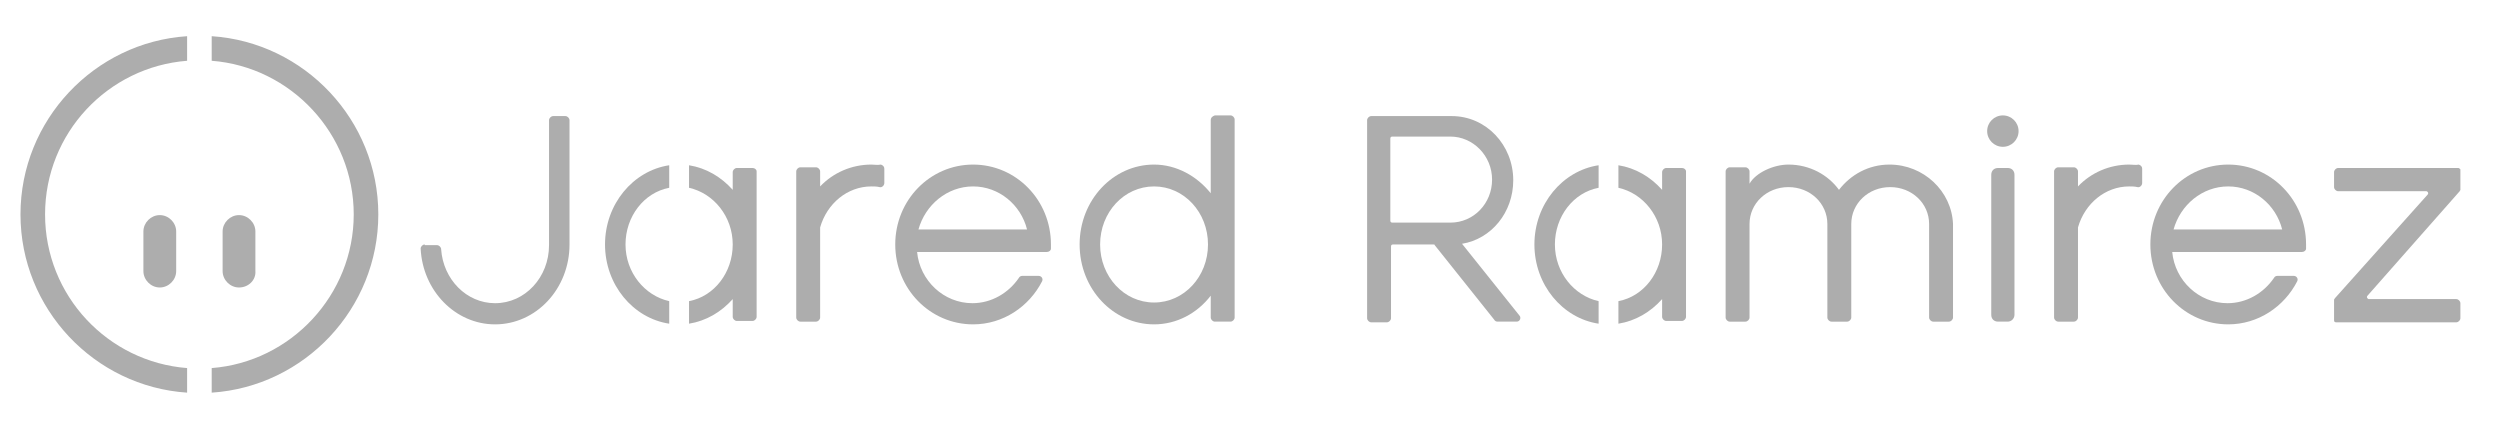 <?xml version="1.0" encoding="utf-8"?>
<!-- Generator: Adobe Illustrator 25.0.1, SVG Export Plug-In . SVG Version: 6.00 Build 0)  -->
<svg version="1.1" id="Layer_1" xmlns="http://www.w3.org/2000/svg" xmlns:xlink="http://www.w3.org/1999/xlink" x="0px" y="0px"
	 viewBox="0 0 366.1 62.2" style="enable-background:new 0 0 366.1 62.2;" xml:space="preserve">
<style type="text/css">
	.st0{fill-rule:evenodd;clip-rule:evenodd;fill:#ADADAD;}
	.st1{fill:#ADADAD;}
</style>
<path class="st0" d="M62.2,35.8c-0.3,0-0.6,0.3-0.6,0.6c0.3,6.2,5.1,11.1,10.9,11.1c6,0,10.9-5.2,10.9-11.7V17.6
	c0-0.3-0.3-0.6-0.6-0.6H81c-0.3,0-0.6,0.3-0.6,0.6v18.3c0,4.7-3.5,8.5-7.9,8.5c-4.2,0-7.6-3.5-7.9-7.9c0-0.3-0.3-0.6-0.6-0.6H62.2z"
	/>
<path class="st0" d="M294,47.1h-1.4c-0.6,0-1-0.4-1-1V25.6c0-0.6,0.4-1,1-1h1.4c0.6,0,1,0.4,1,1v20.5C295,46.6,294.6,47.1,294,47.1z
	"/>
<path class="st0" d="M177.3,17.6v10.7c-2-2.5-5-4.2-8.3-4.2c-6,0-10.9,5.2-10.9,11.7S163,47.5,169,47.5c3.3,0,6.3-1.6,8.3-4.2v3.2
	c0,0.3,0.3,0.6,0.6,0.6h2.3c0.3,0,0.6-0.3,0.6-0.6v-29c0-0.3-0.3-0.6-0.6-0.6h-2.3C177.6,17,177.3,17.2,177.3,17.6z M169,44.3
	c-4.4,0-7.9-3.8-7.9-8.5s3.5-8.5,7.9-8.5c4.4,0,7.9,3.8,7.9,8.5S173.4,44.3,169,44.3z"/>
<path class="st0" d="M127.6,24.1c-2.9,0-5.6,1.2-7.5,3.2v-2.2c0-0.3-0.3-0.6-0.6-0.6h-2.3c-0.3,0-0.6,0.3-0.6,0.6v21.4
	c0,0.3,0.3,0.6,0.6,0.6h2.3c0.3,0,0.6-0.3,0.6-0.6V33.3c1-3.5,4-6,7.5-6c0.4,0,0.8,0,1.2,0.1c0.3,0.1,0.7-0.2,0.7-0.6v-2.1
	c0-0.3-0.2-0.5-0.5-0.6C128.5,24.2,128,24.1,127.6,24.1z"/>
<path class="st0" d="M219.3,47.1h2.8c0.5,0,0.7-0.6,0.4-0.9l-8.4-10.5c4.3-0.7,7.5-4.6,7.5-9.3c0-5.2-4-9.4-9-9.4h-9h-1h-1.8
	c-0.3,0-0.6,0.3-0.6,0.6v29c0,0.3,0.3,0.6,0.6,0.6h2.3c0.3,0,0.6-0.3,0.6-0.6V36.1c0-0.2,0.1-0.3,0.3-0.3h5.9c0.1,0,0.2,0,0.2,0.1
	l8.7,10.9C218.9,47,219.1,47.1,219.3,47.1z M203.6,20.3c0-0.2,0.1-0.3,0.3-0.3h8.5c3.3,0,6.1,2.8,6.1,6.3c0,3.5-2.7,6.3-6.1,6.3
	h-8.5c-0.2,0-0.3-0.1-0.3-0.3V20.3z"/>
<path class="st0" d="M276.7,24.1c-3.1,0-5.7,1.5-7.4,3.7c-1.6-2.2-4.3-3.7-7.4-3.7c-2.2,0-4.8,1.2-5.7,2.8v-1.8
	c0-0.3-0.3-0.6-0.6-0.6h-2.3c-0.3,0-0.6,0.3-0.6,0.6v21.4c0,0.3,0.3,0.6,0.6,0.6h2.3c0.3,0,0.6-0.3,0.6-0.6V32.8h0
	c0-3,2.5-5.4,5.7-5.4s5.7,2.4,5.7,5.4v13.7c0,0.3,0.3,0.6,0.6,0.6h2.3c0.3,0,0.6-0.3,0.6-0.6V32.8h0c0-3,2.5-5.4,5.7-5.4
	s5.7,2.4,5.7,5.4v13.7c0,0.3,0.3,0.6,0.6,0.6h2.3c0.3,0,0.6-0.3,0.6-0.6V32.8C285.8,28,281.7,24.1,276.7,24.1z"/>
<circle class="st0" cx="293.3" cy="19.2" r="2.3"/>
<path class="st0" d="M360,24.6h-17.6c-0.3,0-0.6,0.3-0.6,0.6v2.2c0,0.3,0.3,0.6,0.6,0.6h12.9c0.2,0,0.4,0.3,0.2,0.5l-13.6,15.2
	c0,0.1-0.1,0.1-0.1,0.2v3c0,0.2,0.1,0.3,0.3,0.3h17.6c0.3,0,0.6-0.3,0.6-0.6v-2.2c0-0.3-0.3-0.6-0.6-0.6h-12.8
	c-0.2,0-0.4-0.3-0.2-0.5L360.2,28c0-0.1,0.1-0.1,0.1-0.2v-3C360.2,24.7,360.1,24.6,360,24.6z"/>
<path class="st0" d="M153.9,35.8c0-6.5-5.1-11.7-11.4-11.7c-6.3,0-11.4,5.2-11.4,11.7s5.1,11.7,11.4,11.7c4.4,0,8.2-2.6,10.1-6.3
	c0.2-0.4-0.1-0.8-0.5-0.8h-2.4c-0.2,0-0.4,0.1-0.5,0.3c-1.5,2.2-4,3.7-6.8,3.7c-4.2,0-7.7-3.3-8.1-7.5h16.3h2.7
	c0.3,0,0.6-0.2,0.6-0.5C153.9,36.1,153.9,35.9,153.9,35.8z M142.5,27.3c3.8,0,7,2.7,7.9,6.3h-15.9C135.5,30,138.7,27.3,142.5,27.3z"
	/>
<path class="st0" d="M311.8,24.1c-2.9,0-5.6,1.2-7.5,3.2v-2.2c0-0.3-0.3-0.6-0.6-0.6h-2.3c-0.3,0-0.6,0.3-0.6,0.6v21.4
	c0,0.3,0.3,0.6,0.6,0.6h2.3c0.3,0,0.6-0.3,0.6-0.6V33.3c1-3.5,4-6,7.5-6c0.4,0,0.8,0,1.2,0.1c0.3,0.1,0.7-0.2,0.7-0.6v-2.1
	c0-0.3-0.2-0.5-0.5-0.6C312.8,24.2,312.3,24.1,311.8,24.1z"/>
<path class="st0" d="M337.7,35.8c0-6.5-5.1-11.7-11.4-11.7c-6.3,0-11.4,5.2-11.4,11.7s5.1,11.7,11.4,11.7c4.4,0,8.2-2.6,10.1-6.3
	c0.2-0.4-0.1-0.8-0.5-0.8h-2.4c-0.2,0-0.4,0.1-0.5,0.3c-1.5,2.2-4,3.7-6.8,3.7c-4.2,0-7.7-3.3-8.1-7.5h16.3h2.7
	c0.3,0,0.6-0.2,0.6-0.5C337.7,36.1,337.7,35.9,337.7,35.8z M326.3,27.3c3.8,0,7,2.7,7.9,6.3h-15.9C319.3,30,322.5,27.3,326.3,27.3z"
	/>
<g>
	<path class="st0" d="M98,44.1c-3.6-0.8-6.4-4.2-6.4-8.3c0-4.1,2.7-7.6,6.4-8.3v-3.3c-5.3,0.8-9.4,5.7-9.4,11.6
		c0,5.9,4.1,10.8,9.4,11.6V44.1z"/>
	<path class="st0" d="M110.2,24.6h-2.3c-0.3,0-0.6,0.3-0.6,0.6v2.6c-1.7-1.9-3.9-3.2-6.4-3.6v3.3c3.6,0.8,6.4,4.2,6.4,8.3
		c0,4.1-2.7,7.6-6.4,8.3v3.3c2.5-0.4,4.7-1.7,6.4-3.6v2.6c0,0.3,0.3,0.6,0.6,0.6h2.3c0.3,0,0.6-0.3,0.6-0.6V25.1
		C110.8,24.8,110.5,24.6,110.2,24.6z"/>
</g>
<g>
	<path class="st0" d="M234.1,44.1c-3.6-0.8-6.4-4.2-6.4-8.3c0-4.1,2.7-7.6,6.4-8.3v-3.3c-5.3,0.8-9.4,5.7-9.4,11.6
		c0,5.9,4.1,10.8,9.4,11.6V44.1z"/>
	<path class="st0" d="M246.3,24.6h-2.3c-0.3,0-0.6,0.3-0.6,0.6v2.6c-1.7-1.9-3.9-3.2-6.4-3.6v3.3c3.6,0.8,6.4,4.2,6.4,8.3
		c0,4.1-2.7,7.6-6.4,8.3v3.3c2.5-0.4,4.7-1.7,6.4-3.6v2.6c0,0.3,0.3,0.6,0.6,0.6h2.3c0.3,0,0.6-0.3,0.6-0.6V25.1
		C246.9,24.8,246.6,24.6,246.3,24.6z"/>
</g>
<g>
	<path class="st1" d="M27.4,53.9C15.8,53,6.6,43.3,6.6,31.4S15.8,9.8,27.4,8.9V5.3C13.8,6.2,3,17.6,3,31.4s10.8,25.2,24.4,26.1V53.9
		z"/>
	<path class="st1" d="M31,5.3v3.6c11.6,0.9,20.8,10.7,20.8,22.5S42.6,53,31,53.9v3.6c13.6-0.9,24.4-12.3,24.4-26.1S44.6,6.2,31,5.3z
		"/>
</g>
<path class="st0" d="M23.4,42.1L23.4,42.1c-1.3,0-2.4-1.1-2.4-2.4v-5.8c0-1.3,1.1-2.4,2.4-2.4h0c1.3,0,2.4,1.1,2.4,2.4v5.8
	C25.8,41,24.7,42.1,23.4,42.1z"/>
<path class="st0" d="M35,42.1L35,42.1c-1.3,0-2.4-1.1-2.4-2.4v-5.8c0-1.3,1.1-2.4,2.4-2.4h0c1.3,0,2.4,1.1,2.4,2.4v5.8
	C37.5,41,36.4,42.1,35,42.1z"/>
</svg>
